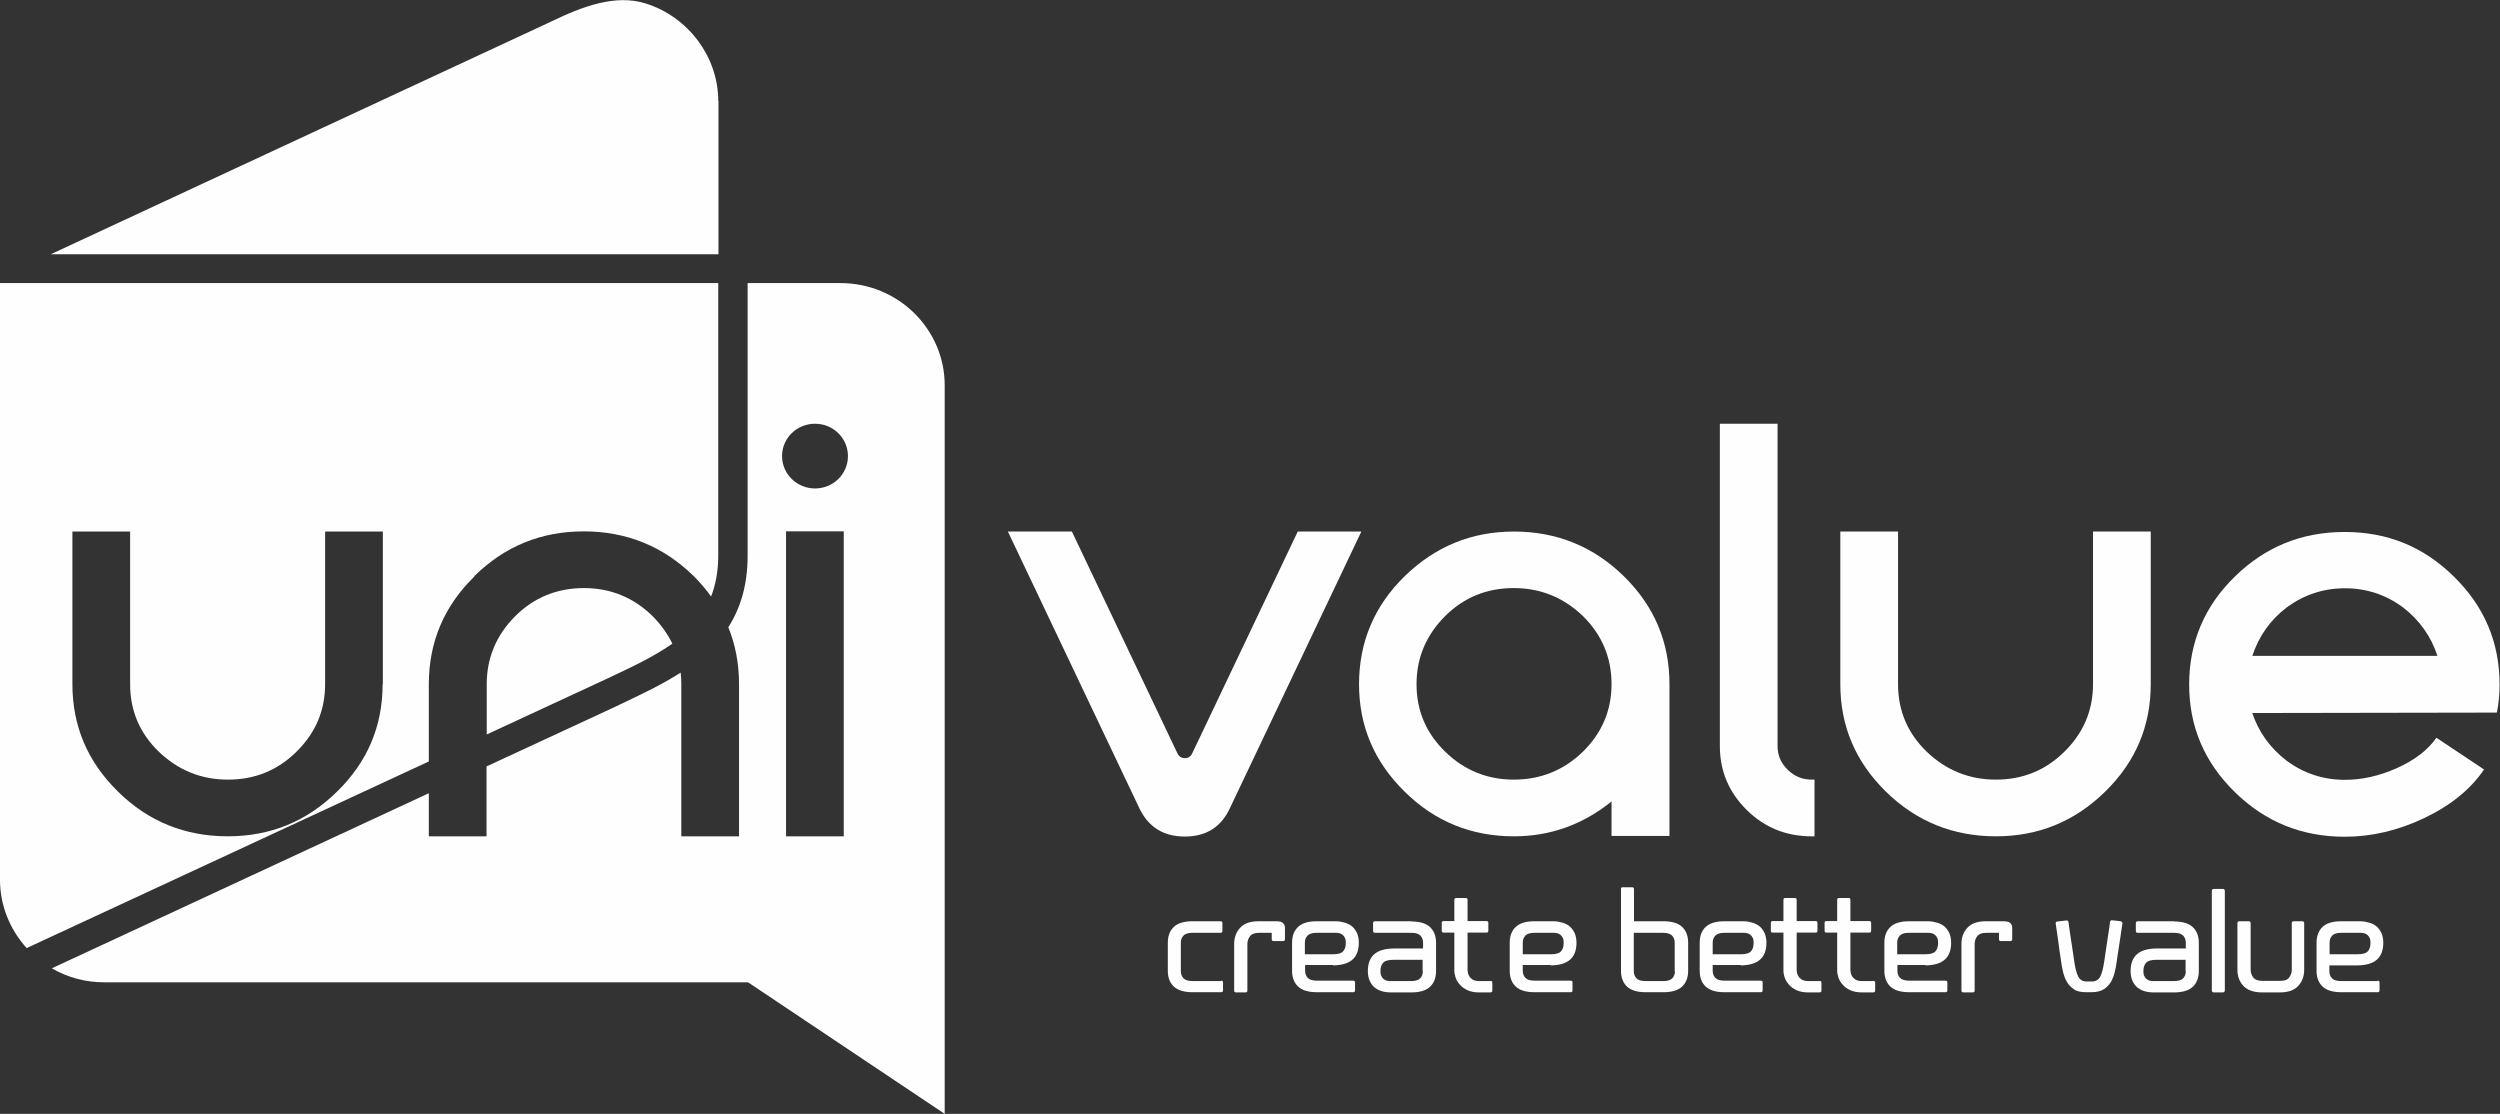 <svg width="101" height="45" viewBox="0 0 101 45" fill="none" xmlns="http://www.w3.org/2000/svg">
<rect x="0" y="0" width="101" height="45" fill="#333333" stroke="none"/>
<g clip-path="url(#clip0_179_1032)">
<path d="M33.961 11.437H30.204V22.458C30.204 23.649 29.907 24.582 29.424 25.34C29.712 26.049 29.857 26.815 29.857 27.64V33.787H27.525V27.64C27.525 27.481 27.516 27.331 27.499 27.173C26.736 27.665 25.88 28.064 25.04 28.464L24.438 28.747L19.656 30.963V33.787H17.324V32.046L2.094 39.119C2.73 39.493 3.46 39.685 4.206 39.685H30.221L38.166 45V15.569C38.166 13.287 36.276 11.437 33.961 11.437ZM34.088 33.787H31.756V21.467H34.088V33.787ZM32.926 19.734C32.197 19.734 31.595 19.151 31.595 18.426C31.595 17.702 32.188 17.119 32.926 17.119C33.664 17.119 34.257 17.702 34.257 18.426C34.257 19.151 33.664 19.734 32.926 19.734Z" fill="#FEFEFE"/>
<path d="M29.017 4.073C29.017 2.307 27.813 0.683 26.091 0.142C24.862 -0.25 23.514 0.266 22.242 0.883L2.052 10.271H29.026V4.073H29.017Z" fill="#FEFEFE"/>
<path d="M19.164 23.274C20.393 22.067 21.86 21.467 23.582 21.467C25.303 21.467 26.795 22.067 28.025 23.274C28.288 23.533 28.525 23.816 28.729 24.099C28.907 23.633 29.017 23.091 29.017 22.458V11.437H0V35.553C0 36.561 0.39 37.544 1.077 38.302L17.324 30.763V27.648C17.324 25.948 17.934 24.491 19.164 23.291V23.274ZM15.458 27.64C15.458 29.331 14.848 30.78 13.618 31.98C12.389 33.188 10.922 33.787 9.2 33.787C7.479 33.787 5.987 33.188 4.766 31.98C3.536 30.772 2.925 29.331 2.925 27.64V21.475H5.257V27.64C5.257 28.706 5.639 29.614 6.411 30.364C7.191 31.113 8.123 31.497 9.209 31.497C10.294 31.497 11.219 31.122 11.982 30.364C12.745 29.614 13.135 28.706 13.135 27.64V21.475H15.467V27.64H15.458Z" fill="#FEFEFE"/>
<path d="M27.16 25.999C26.965 25.599 26.702 25.232 26.363 24.891C25.6 24.141 24.667 23.758 23.59 23.758C22.513 23.758 21.58 24.133 20.817 24.891C20.054 25.657 19.664 26.573 19.664 27.64V29.672L24.531 27.415C25.523 26.948 26.431 26.523 27.169 25.999H27.16Z" fill="#FEFEFE"/>
<path d="M49.334 39.635H48.172C48.003 39.635 47.876 39.594 47.808 39.519C47.74 39.444 47.706 39.344 47.706 39.235V38.086C47.706 37.969 47.74 37.878 47.808 37.803C47.876 37.728 47.994 37.686 48.172 37.686H49.309C49.359 37.686 49.385 37.661 49.385 37.611V37.294C49.385 37.245 49.359 37.219 49.309 37.219H48.172C47.842 37.219 47.587 37.294 47.426 37.444C47.265 37.594 47.18 37.811 47.18 38.078V39.227C47.18 39.494 47.265 39.71 47.426 39.86C47.587 40.01 47.842 40.085 48.172 40.085H49.334C49.385 40.085 49.41 40.06 49.41 40.01V39.694C49.41 39.644 49.385 39.619 49.334 39.619V39.635Z" fill="#FEFEFE"/>
<path d="M51.624 37.219H50.843C50.513 37.219 50.267 37.303 50.106 37.478C49.945 37.644 49.86 37.869 49.86 38.136V40.018C49.86 40.068 49.885 40.093 49.936 40.093H50.318C50.369 40.093 50.394 40.068 50.394 40.018V38.136C50.394 38.028 50.428 37.919 50.496 37.828C50.564 37.736 50.682 37.686 50.861 37.686H51.378V37.944C51.378 37.994 51.403 38.019 51.454 38.019H51.836C51.886 38.019 51.912 37.994 51.912 37.944V37.469C51.912 37.403 51.886 37.344 51.836 37.294C51.785 37.245 51.725 37.228 51.649 37.228L51.624 37.219Z" fill="#FEFEFE"/>
<path d="M53.854 39.002C54.557 38.994 54.897 38.694 54.897 38.086C54.897 37.944 54.871 37.819 54.829 37.711C54.778 37.603 54.719 37.511 54.634 37.436C54.549 37.361 54.447 37.311 54.337 37.278C54.227 37.245 54.1 37.219 53.972 37.219H53.192C52.862 37.219 52.607 37.294 52.446 37.444C52.285 37.594 52.2 37.811 52.2 38.078V39.227C52.2 39.494 52.285 39.71 52.446 39.86C52.607 40.01 52.862 40.085 53.192 40.085H54.668C54.719 40.085 54.744 40.06 54.744 40.01V39.694C54.744 39.644 54.719 39.619 54.668 39.619H53.192C53.023 39.619 52.895 39.577 52.828 39.502C52.76 39.427 52.726 39.327 52.726 39.219V38.986H53.862L53.854 39.002ZM52.717 38.086C52.717 37.969 52.751 37.878 52.819 37.803C52.887 37.728 53.006 37.686 53.184 37.686H53.964C54.015 37.686 54.066 37.686 54.108 37.703C54.159 37.711 54.201 37.736 54.244 37.769C54.286 37.803 54.312 37.844 54.337 37.894C54.362 37.944 54.371 38.011 54.371 38.094C54.371 38.252 54.329 38.369 54.252 38.444C54.176 38.519 54.04 38.552 53.854 38.552H52.717V38.094V38.086Z" fill="#FEFEFE"/>
<path d="M57.025 37.219H55.55C55.499 37.219 55.473 37.245 55.473 37.294V37.611C55.473 37.661 55.499 37.686 55.55 37.686H57.025C57.195 37.686 57.322 37.728 57.39 37.803C57.458 37.878 57.492 37.977 57.492 38.086V38.319H56.304C55.6 38.327 55.261 38.627 55.261 39.235C55.261 39.377 55.287 39.502 55.329 39.61C55.38 39.719 55.439 39.81 55.524 39.885C55.609 39.952 55.702 40.01 55.821 40.043C55.931 40.077 56.058 40.093 56.186 40.093H57.025C57.356 40.093 57.61 40.018 57.771 39.868C57.932 39.719 58.017 39.502 58.017 39.235V38.086C58.017 37.819 57.932 37.603 57.771 37.453C57.61 37.303 57.356 37.228 57.025 37.228V37.219ZM57.483 39.235C57.483 39.352 57.449 39.444 57.381 39.519C57.313 39.594 57.195 39.635 57.017 39.635H56.177C56.126 39.635 56.075 39.635 56.033 39.619C55.982 39.61 55.94 39.585 55.897 39.552C55.855 39.519 55.83 39.477 55.804 39.427C55.779 39.377 55.77 39.31 55.77 39.235C55.77 39.077 55.812 38.961 55.889 38.886C55.965 38.811 56.101 38.777 56.287 38.777H57.474V39.235H57.483Z" fill="#FEFEFE"/>
<path d="M60.222 39.635H59.747C59.637 39.635 59.552 39.61 59.484 39.569C59.425 39.527 59.374 39.477 59.348 39.419C59.315 39.369 59.298 39.294 59.289 39.202V37.678H60.052C60.103 37.678 60.129 37.653 60.129 37.603V37.286C60.129 37.236 60.103 37.211 60.052 37.211H59.289V36.353C59.289 36.303 59.264 36.278 59.213 36.278H58.831C58.78 36.278 58.755 36.303 58.755 36.353V37.211H58.322C58.272 37.211 58.246 37.236 58.246 37.286V37.603C58.246 37.653 58.272 37.678 58.322 37.678H58.755V39.202C58.755 39.294 58.772 39.385 58.806 39.494C58.84 39.593 58.899 39.694 58.975 39.777C59.052 39.868 59.153 39.943 59.281 40.002C59.408 40.06 59.56 40.093 59.739 40.093H60.213C60.264 40.093 60.29 40.068 60.29 40.018V39.702C60.29 39.652 60.264 39.627 60.213 39.627L60.222 39.635Z" fill="#FEFEFE"/>
<path d="M62.647 39.002C63.351 38.994 63.69 38.694 63.69 38.086C63.69 37.944 63.665 37.819 63.622 37.711C63.571 37.603 63.512 37.511 63.427 37.436C63.342 37.361 63.241 37.311 63.13 37.278C63.02 37.245 62.893 37.219 62.766 37.219H61.986C61.655 37.219 61.401 37.294 61.239 37.444C61.078 37.594 60.993 37.811 60.993 38.078V39.227C60.993 39.494 61.078 39.71 61.239 39.86C61.401 40.01 61.655 40.085 61.986 40.085H63.461C63.512 40.085 63.529 40.06 63.529 40.01V39.694C63.529 39.644 63.504 39.619 63.461 39.619H61.986C61.816 39.619 61.689 39.577 61.621 39.502C61.553 39.427 61.519 39.327 61.519 39.219V38.986H62.656L62.647 39.002ZM61.519 38.086C61.519 37.969 61.553 37.878 61.621 37.803C61.689 37.728 61.808 37.686 61.986 37.686H62.766C62.817 37.686 62.867 37.686 62.91 37.703C62.961 37.711 63.003 37.736 63.046 37.769C63.088 37.803 63.113 37.844 63.139 37.894C63.164 37.944 63.173 38.011 63.173 38.094C63.173 38.252 63.13 38.369 63.054 38.444C62.978 38.519 62.842 38.552 62.656 38.552H61.519V38.094V38.086Z" fill="#FEFEFE"/>
<path d="M67.201 37.219H66.013V35.92C66.013 35.87 65.988 35.845 65.937 35.845H65.555C65.505 35.845 65.488 35.87 65.488 35.92V39.227C65.488 39.494 65.573 39.71 65.734 39.86C65.895 40.01 66.149 40.085 66.48 40.085H67.209C67.54 40.085 67.794 40.01 67.955 39.86C68.116 39.71 68.201 39.494 68.201 39.227V38.078C68.201 37.811 68.116 37.594 67.955 37.444C67.794 37.294 67.54 37.219 67.209 37.219H67.201ZM67.667 39.235C67.667 39.352 67.633 39.444 67.565 39.519C67.497 39.594 67.379 39.635 67.201 39.635H66.471C66.302 39.635 66.174 39.594 66.107 39.519C66.039 39.444 66.005 39.344 66.005 39.235V37.686H67.192C67.362 37.686 67.489 37.728 67.557 37.803C67.624 37.878 67.658 37.977 67.658 38.086V39.235H67.667Z" fill="#FEFEFE"/>
<path d="M70.321 39.002C71.025 38.994 71.364 38.694 71.364 38.086C71.364 37.944 71.338 37.819 71.296 37.711C71.245 37.603 71.186 37.511 71.101 37.436C71.016 37.361 70.915 37.311 70.804 37.278C70.694 37.245 70.567 37.219 70.44 37.219H69.66C69.329 37.219 69.075 37.294 68.913 37.444C68.752 37.594 68.668 37.811 68.668 38.078V39.227C68.668 39.494 68.752 39.71 68.913 39.86C69.075 40.01 69.329 40.085 69.66 40.085H71.135C71.186 40.085 71.211 40.06 71.211 40.01V39.694C71.211 39.644 71.186 39.619 71.135 39.619H69.66C69.49 39.619 69.363 39.577 69.295 39.502C69.227 39.427 69.193 39.327 69.193 39.219V38.986H70.329L70.321 39.002ZM69.193 38.086C69.193 37.969 69.227 37.878 69.295 37.803C69.363 37.728 69.481 37.686 69.66 37.686H70.44C70.491 37.686 70.541 37.686 70.584 37.703C70.635 37.711 70.677 37.736 70.719 37.769C70.762 37.803 70.787 37.844 70.813 37.894C70.838 37.944 70.847 38.011 70.847 38.094C70.847 38.252 70.804 38.369 70.728 38.444C70.652 38.519 70.516 38.552 70.329 38.552H69.193V38.094V38.086Z" fill="#FEFEFE"/>
<path d="M73.518 39.635H73.043C72.933 39.635 72.848 39.61 72.78 39.569C72.721 39.527 72.67 39.477 72.644 39.419C72.611 39.369 72.594 39.294 72.585 39.202V37.678H73.348C73.399 37.678 73.425 37.653 73.425 37.603V37.286C73.425 37.236 73.399 37.211 73.348 37.211H72.585V36.353C72.585 36.303 72.56 36.278 72.509 36.278H72.127C72.076 36.278 72.051 36.303 72.051 36.353V37.211H71.618C71.567 37.211 71.542 37.236 71.542 37.286V37.603C71.542 37.653 71.567 37.678 71.618 37.678H72.051V39.202C72.051 39.294 72.068 39.394 72.102 39.494C72.136 39.593 72.195 39.694 72.271 39.777C72.348 39.868 72.449 39.943 72.577 40.002C72.704 40.06 72.856 40.093 73.034 40.093H73.509C73.56 40.093 73.586 40.068 73.586 40.018V39.702C73.586 39.652 73.56 39.627 73.509 39.627L73.518 39.635Z" fill="#FEFEFE"/>
<path d="M75.689 39.635H75.214C75.103 39.635 75.019 39.61 74.951 39.569C74.891 39.527 74.841 39.477 74.815 39.419C74.781 39.369 74.764 39.294 74.756 39.202V37.678H75.519C75.57 37.678 75.595 37.653 75.595 37.603V37.286C75.595 37.236 75.57 37.211 75.519 37.211H74.756V36.353C74.756 36.303 74.73 36.278 74.68 36.278H74.298C74.247 36.278 74.222 36.303 74.222 36.353V37.211H73.789C73.738 37.211 73.713 37.236 73.713 37.286V37.603C73.713 37.653 73.738 37.678 73.789 37.678H74.222V39.202C74.222 39.294 74.239 39.394 74.272 39.494C74.306 39.593 74.366 39.694 74.442 39.777C74.518 39.868 74.62 39.943 74.747 40.002C74.875 40.06 75.027 40.093 75.205 40.093H75.68C75.731 40.093 75.757 40.068 75.757 40.018V39.702C75.757 39.652 75.731 39.627 75.68 39.627L75.689 39.635Z" fill="#FEFEFE"/>
<path d="M77.783 39.002C78.487 38.994 78.826 38.694 78.826 38.086C78.826 37.944 78.801 37.819 78.758 37.711C78.707 37.603 78.648 37.511 78.563 37.436C78.478 37.361 78.377 37.311 78.266 37.278C78.156 37.245 78.029 37.219 77.902 37.219H77.122C76.791 37.219 76.537 37.294 76.375 37.444C76.214 37.594 76.129 37.811 76.129 38.078V39.227C76.129 39.494 76.214 39.71 76.375 39.86C76.537 40.01 76.791 40.085 77.122 40.085H78.597C78.648 40.085 78.673 40.06 78.673 40.01V39.694C78.673 39.644 78.648 39.619 78.597 39.619H77.122C76.952 39.619 76.825 39.577 76.757 39.502C76.689 39.427 76.655 39.327 76.655 39.219V38.986H77.791L77.783 39.002ZM76.647 38.086C76.647 37.969 76.681 37.878 76.749 37.803C76.816 37.728 76.935 37.686 77.113 37.686H77.893C77.944 37.686 77.995 37.686 78.037 37.703C78.088 37.711 78.131 37.736 78.173 37.769C78.216 37.803 78.241 37.844 78.266 37.894C78.292 37.944 78.3 38.011 78.3 38.094C78.3 38.252 78.258 38.369 78.182 38.444C78.105 38.519 77.97 38.552 77.783 38.552H76.647V38.094V38.086Z" fill="#FEFEFE"/>
<path d="M81.005 37.219H80.225C79.894 37.219 79.648 37.303 79.487 37.478C79.326 37.644 79.242 37.869 79.242 38.136V40.018C79.242 40.068 79.267 40.093 79.318 40.093H79.699C79.75 40.093 79.776 40.068 79.776 40.018V38.136C79.776 38.019 79.81 37.919 79.877 37.828C79.945 37.736 80.064 37.686 80.242 37.686H80.759V37.944C80.759 37.994 80.785 38.019 80.836 38.019H81.217C81.268 38.019 81.293 37.994 81.293 37.944V37.469C81.293 37.403 81.268 37.344 81.217 37.294C81.166 37.245 81.107 37.228 81.031 37.228L81.005 37.219Z" fill="#FEFEFE"/>
<path d="M85.694 37.219L85.321 37.178C85.321 37.178 85.287 37.178 85.27 37.194C85.254 37.211 85.245 37.228 85.245 37.244C85.22 37.419 85.203 37.594 85.169 37.778C85.143 37.928 85.126 38.102 85.092 38.286C85.067 38.461 85.041 38.636 85.016 38.81C84.974 39.094 84.923 39.31 84.855 39.444C84.787 39.577 84.677 39.652 84.516 39.652H84.295C84.143 39.652 84.024 39.585 83.956 39.444C83.888 39.31 83.837 39.102 83.795 38.81C83.77 38.636 83.744 38.461 83.719 38.294C83.693 38.111 83.668 37.944 83.642 37.786C83.617 37.611 83.591 37.428 83.566 37.253C83.566 37.236 83.558 37.219 83.541 37.203C83.532 37.194 83.515 37.186 83.498 37.186C83.498 37.186 83.498 37.186 83.49 37.186L83.117 37.228C83.117 37.228 83.074 37.236 83.066 37.253C83.049 37.269 83.049 37.286 83.049 37.303C83.074 37.478 83.1 37.653 83.125 37.828C83.151 37.977 83.168 38.152 83.193 38.327C83.218 38.511 83.244 38.685 83.269 38.844C83.286 38.977 83.312 39.119 83.346 39.26C83.379 39.402 83.43 39.544 83.498 39.66C83.566 39.785 83.668 39.885 83.787 39.968C83.905 40.052 84.075 40.085 84.278 40.085H84.499C84.702 40.085 84.872 40.043 84.991 39.968C85.118 39.885 85.211 39.785 85.287 39.66C85.355 39.535 85.406 39.402 85.44 39.26C85.474 39.11 85.499 38.969 85.516 38.844C85.542 38.677 85.559 38.511 85.593 38.327L85.669 37.828C85.694 37.653 85.72 37.478 85.745 37.303C85.745 37.286 85.745 37.261 85.728 37.253C85.711 37.236 85.694 37.228 85.677 37.228L85.694 37.219Z" fill="#FEFEFE"/>
<path d="M87.84 37.219H86.364C86.314 37.219 86.288 37.245 86.288 37.294V37.611C86.288 37.661 86.314 37.686 86.364 37.686H87.84C88.009 37.686 88.137 37.728 88.204 37.803C88.272 37.878 88.306 37.977 88.306 38.086V38.319H87.119C86.415 38.327 86.076 38.627 86.076 39.235C86.076 39.377 86.102 39.502 86.144 39.61C86.195 39.719 86.254 39.81 86.339 39.885C86.424 39.952 86.517 40.01 86.636 40.043C86.746 40.077 86.873 40.093 87 40.093H87.84C88.171 40.093 88.425 40.018 88.586 39.868C88.747 39.719 88.832 39.502 88.832 39.235V38.086C88.832 37.819 88.747 37.603 88.586 37.453C88.425 37.303 88.171 37.228 87.84 37.228V37.219ZM88.306 39.235C88.306 39.352 88.272 39.444 88.204 39.519C88.137 39.594 88.018 39.635 87.84 39.635H87C86.949 39.635 86.899 39.635 86.856 39.619C86.805 39.61 86.763 39.585 86.721 39.552C86.678 39.519 86.653 39.477 86.627 39.427C86.602 39.377 86.593 39.31 86.593 39.235C86.593 39.077 86.636 38.961 86.712 38.886C86.788 38.811 86.924 38.777 87.111 38.777H88.298V39.235H88.306Z" fill="#FEFEFE"/>
<path d="M89.807 35.912H89.434C89.392 35.912 89.358 35.945 89.358 35.987V40.018C89.358 40.06 89.392 40.093 89.434 40.093H89.807C89.849 40.093 89.883 40.06 89.883 40.018V35.987C89.883 35.945 89.849 35.912 89.807 35.912Z" fill="#FEFEFE"/>
<path d="M93.046 37.219H92.665C92.614 37.219 92.588 37.245 92.588 37.294V39.177C92.588 39.285 92.554 39.394 92.487 39.485C92.419 39.585 92.3 39.627 92.122 39.627H91.393C91.223 39.627 91.096 39.577 91.028 39.485C90.96 39.394 90.926 39.285 90.926 39.177V37.294C90.926 37.245 90.901 37.219 90.85 37.219H90.468C90.418 37.219 90.392 37.245 90.392 37.294V39.177C90.392 39.444 90.477 39.669 90.638 39.835C90.799 40.002 91.053 40.093 91.376 40.093H92.105C92.436 40.093 92.682 40.01 92.843 39.835C93.004 39.669 93.089 39.444 93.089 39.177V37.294C93.089 37.245 93.063 37.219 93.012 37.219H93.046Z" fill="#FEFEFE"/>
<path d="M96.048 39.635H94.573C94.403 39.635 94.276 39.594 94.208 39.519C94.14 39.444 94.106 39.344 94.106 39.235V39.002H95.242C95.946 38.994 96.285 38.694 96.285 38.086C96.285 37.944 96.26 37.819 96.218 37.711C96.167 37.603 96.107 37.511 96.022 37.436C95.938 37.361 95.836 37.311 95.726 37.278C95.615 37.245 95.488 37.219 95.361 37.219H94.581C94.25 37.219 93.996 37.294 93.835 37.444C93.674 37.594 93.589 37.811 93.589 38.078V39.227C93.589 39.494 93.674 39.71 93.835 39.86C93.996 40.01 94.25 40.085 94.581 40.085H96.056C96.107 40.085 96.133 40.06 96.133 40.01V39.694C96.133 39.644 96.107 39.619 96.056 39.619L96.048 39.635ZM94.115 38.086C94.115 37.969 94.148 37.878 94.216 37.803C94.284 37.728 94.403 37.686 94.581 37.686H95.361C95.412 37.686 95.463 37.686 95.505 37.703C95.556 37.711 95.599 37.736 95.641 37.769C95.683 37.803 95.709 37.844 95.734 37.894C95.76 37.944 95.768 38.011 95.768 38.094C95.768 38.252 95.726 38.369 95.649 38.444C95.573 38.519 95.437 38.552 95.251 38.552H94.115V38.094V38.086Z" fill="#FEFEFE"/>
<path d="M54.998 21.475L49.69 32.646C49.334 33.413 48.732 33.796 47.867 33.796C47.002 33.796 46.392 33.413 46.027 32.646L40.719 21.475H43.305L47.57 30.439C47.63 30.564 47.731 30.63 47.867 30.63C48.003 30.63 48.105 30.564 48.164 30.439L52.429 21.475H54.99H54.998Z" fill="#FEFEFE"/>
<path d="M67.438 33.771H65.106V32.38C63.936 33.321 62.621 33.787 61.163 33.787C59.442 33.787 57.966 33.188 56.745 31.98C55.516 30.772 54.905 29.331 54.905 27.64C54.905 25.949 55.516 24.483 56.745 23.283C57.975 22.083 59.442 21.475 61.163 21.475C62.884 21.475 64.377 22.075 65.606 23.283C66.836 24.491 67.446 25.94 67.446 27.64V33.771H67.438ZM61.155 31.497C62.24 31.497 63.173 31.122 63.953 30.364C64.716 29.614 65.106 28.706 65.106 27.64C65.106 26.573 64.725 25.657 63.953 24.891C63.173 24.141 62.24 23.758 61.155 23.758C60.069 23.758 59.145 24.133 58.382 24.891C57.619 25.657 57.228 26.573 57.228 27.64C57.228 28.706 57.61 29.614 58.382 30.364C59.145 31.113 60.078 31.497 61.155 31.497Z" fill="#FEFEFE"/>
<path d="M86.89 21.475V27.64C86.89 29.331 86.279 30.78 85.05 31.98C83.82 33.188 82.353 33.787 80.632 33.787C78.911 33.787 77.418 33.188 76.189 31.98C74.959 30.772 74.349 29.331 74.349 27.64V21.475H76.681V27.64C76.681 28.706 77.062 29.614 77.834 30.364C78.614 31.113 79.547 31.497 80.632 31.497C81.718 31.497 82.642 31.122 83.405 30.364C84.168 29.614 84.558 28.706 84.558 27.64V21.475H86.89Z" fill="#FEFEFE"/>
<path d="M90.986 28.789C91.249 29.581 91.715 30.222 92.385 30.738C93.08 31.247 93.86 31.505 94.734 31.505C95.429 31.505 96.124 31.347 96.82 31.038C97.549 30.713 98.083 30.305 98.431 29.805L100.356 31.088C99.804 31.896 98.99 32.554 97.93 33.054C96.879 33.554 95.811 33.804 94.725 33.804C92.995 33.804 91.511 33.204 90.282 31.996C89.052 30.788 88.442 29.347 88.442 27.656C88.442 25.965 89.052 24.499 90.282 23.3C91.511 22.092 92.987 21.492 94.725 21.492C96.463 21.492 97.922 22.092 99.143 23.3C100.373 24.508 100.983 25.957 100.983 27.656C100.983 28.04 100.949 28.414 100.873 28.789L90.969 28.806L90.986 28.789ZM94.742 23.766C93.869 23.766 93.089 24.024 92.393 24.532C91.723 25.041 91.257 25.699 90.994 26.498H98.473C98.21 25.699 97.744 25.049 97.074 24.532C96.379 24.024 95.599 23.766 94.742 23.766Z" fill="#FEFEFE"/>
<path d="M72.221 31.097C71.949 30.83 71.813 30.514 71.813 30.139V17.119H69.482V30.139C69.482 31.147 69.846 32.013 70.575 32.73C71.296 33.438 72.17 33.788 73.196 33.788H73.306V31.497H73.196C72.814 31.497 72.492 31.363 72.221 31.097Z" fill="#FEFEFE"/>
</g>
<defs>
<clipPath id="clip0_179_1032">
<rect width="101" height="45" fill="white"/>
</clipPath>
</defs>
</svg>
